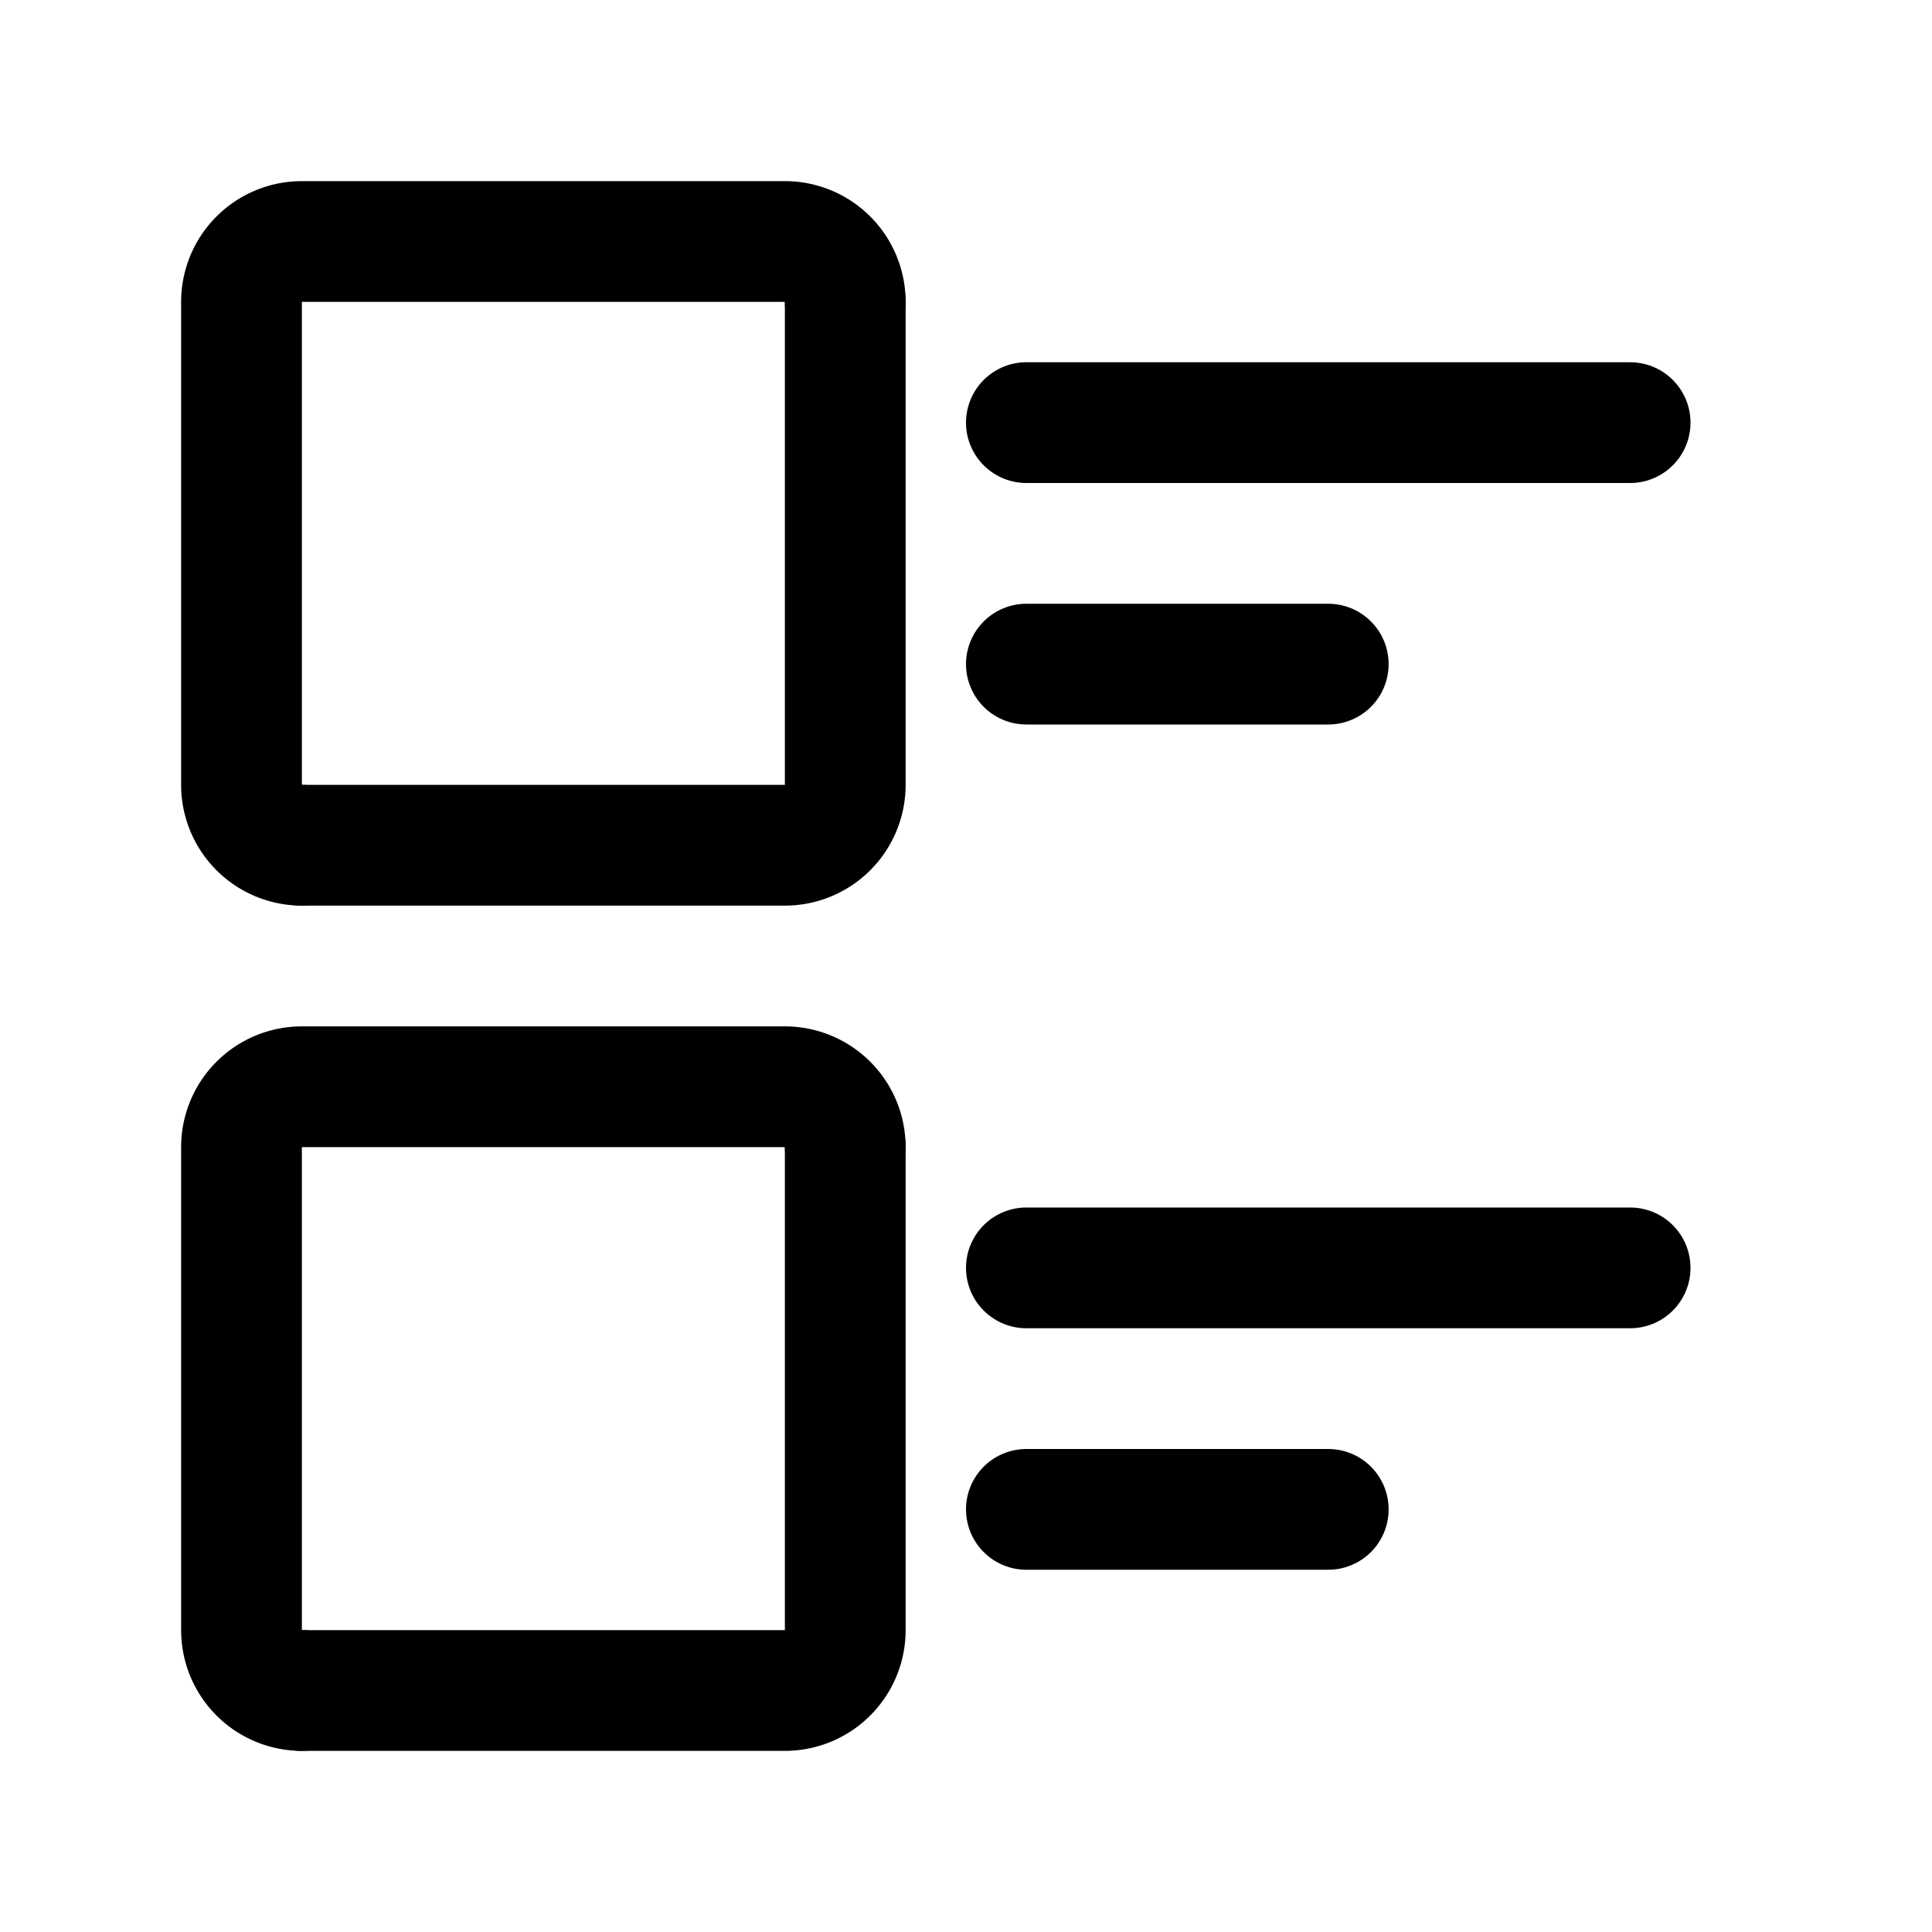 <svg xmlns="http://www.w3.org/2000/svg" width="512" height="512" viewBox="0 0 512 512">
  <title>list-alt</title>
  <line x1="272" y1="112" x2="432" y2="112" fill="none" stroke="#000" stroke-linecap="round" stroke-linejoin="round" stroke-width="32"/>
  <line x1="272" y1="336" x2="432" y2="336" fill="none" stroke="#000" stroke-linecap="round" stroke-linejoin="round" stroke-width="32"/>
  <line x1="272" y1="176" x2="352" y2="176" fill="none" stroke="#000" stroke-linecap="round" stroke-linejoin="round" stroke-width="32"/>
  <line x1="272" y1="400" x2="352" y2="400" fill="none" stroke="#000" stroke-linecap="round" stroke-linejoin="round" stroke-width="32"/>
  <path d="M80,224a16,16,0,0,1-16-16V80A16,16,0,0,1,80,64H208a16,16,0,0,1,16,16" fill="none" stroke="#000" stroke-linecap="round" stroke-linejoin="round" stroke-width="32"/>
  <path d="M80,448a16,16,0,0,1-16-16V304a16,16,0,0,1,16-16H208a16,16,0,0,1,16,16" fill="none" stroke="#000" stroke-linecap="round" stroke-linejoin="round" stroke-width="32"/>
  <path d="M224,80V208a16,16,0,0,1-16,16H80" fill="none" stroke="#000" stroke-linecap="round" stroke-linejoin="round" stroke-width="32"/>
  <path d="M224,304V432a16,16,0,0,1-16,16H80" fill="none" stroke="#000" stroke-linecap="round" stroke-linejoin="round" stroke-width="32"/>
</svg>
